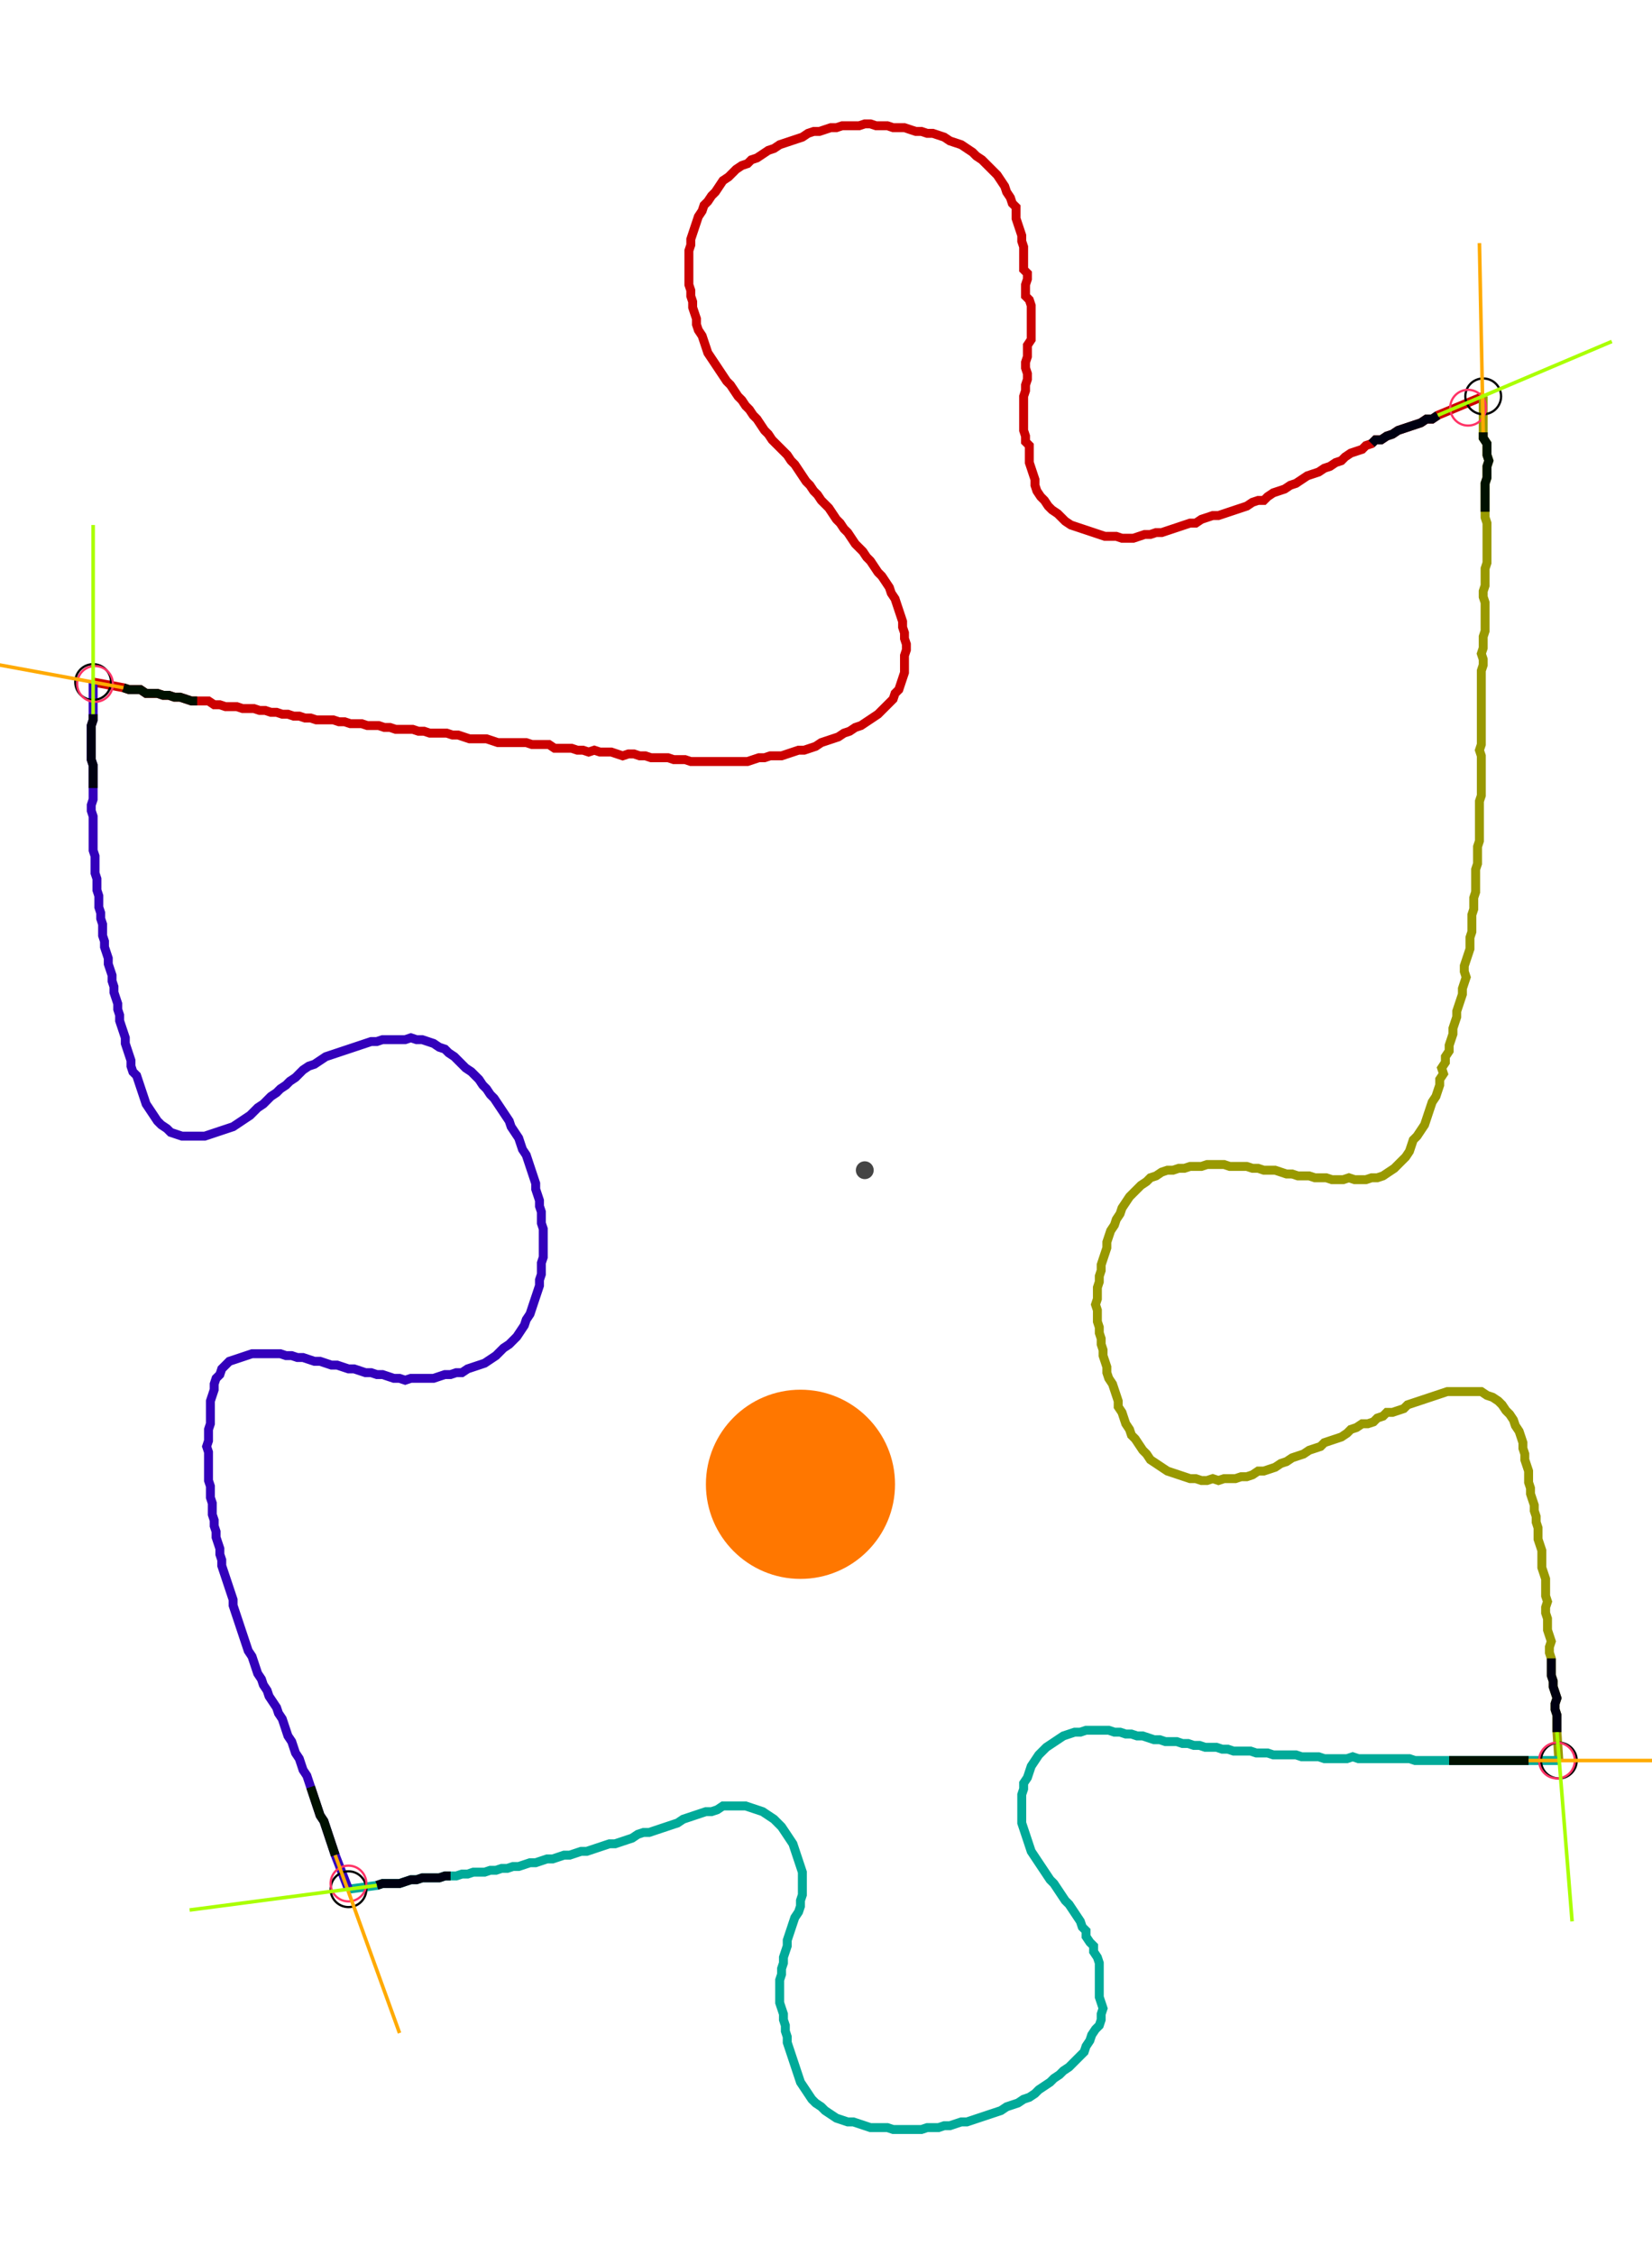 <?xml version="1.0" encoding="UTF-8" standalone="no"?><svg width="494.603" height="674.921" viewBox="-10 -10 184.868 244.974" xmlns="http://www.w3.org/2000/svg" xmlns:xlink="http://www.w3.org/1999/xlink"><polyline points="0.423,62.646 3.81,63.28 4.444,63.492 5.079,63.492 5.714,63.492 6.349,63.915 6.984,63.915 7.619,63.915 8.254,64.127 8.889,64.127 9.524,64.339 10.159,64.339 10.794,64.55 11.429,64.762 12.063,64.762 12.698,64.762 13.333,64.762 13.968,65.185 14.603,65.185 15.238,65.397 15.873,65.397 16.508,65.397 17.143,65.608 17.778,65.608 18.413,65.608 19.048,65.82 19.683,65.82 20.317,66.032 20.952,66.032 21.587,66.243 22.222,66.243 22.857,66.455 23.492,66.455 24.127,66.667 24.762,66.667 25.397,66.878 26.032,66.878 26.667,66.878 27.302,66.878 27.937,67.09 28.571,67.09 29.206,67.302 29.841,67.302 30.476,67.302 31.111,67.513 31.746,67.513 32.381,67.513 33.016,67.725 33.651,67.725 34.286,67.937 34.921,67.937 35.556,67.937 36.19,67.937 36.825,68.148 37.46,68.148 38.095,68.36 38.73,68.36 39.365,68.36 40.0,68.36 40.635,68.571 41.27,68.571 41.905,68.783 42.54,68.995 43.175,68.995 43.81,68.995 44.444,68.995 45.079,69.206 45.714,69.418 46.349,69.418 46.984,69.418 47.619,69.418 48.254,69.418 48.889,69.418 49.524,69.63 50.159,69.63 50.794,69.63 51.429,69.63 52.063,70.053 52.698,70.053 53.333,70.053 53.968,70.053 54.603,70.265 55.238,70.265 55.873,70.476 56.508,70.265 57.143,70.476 57.778,70.476 58.413,70.476 59.048,70.688 59.683,70.899 60.317,70.688 60.952,70.688 61.587,70.899 62.222,70.899 62.857,71.111 63.492,71.111 64.127,71.111 64.762,71.111 65.397,71.323 66.032,71.323 66.667,71.323 67.302,71.534 67.937,71.534 68.571,71.534 69.206,71.534 69.841,71.534 70.476,71.534 71.111,71.534 71.746,71.534 72.381,71.534 73.016,71.534 73.651,71.534 74.286,71.323 74.921,71.111 75.556,71.111 76.19,70.899 76.825,70.899 77.46,70.899 78.095,70.688 78.73,70.476 79.365,70.265 80.0,70.265 80.635,70.053 81.27,69.841 81.905,69.418 82.54,69.206 83.175,68.995 83.81,68.783 84.444,68.36 85.079,68.148 85.714,67.725 86.349,67.513 86.984,67.09 87.619,66.667 88.254,66.243 88.677,65.82 89.101,65.397 89.524,64.974 89.947,64.55 90.159,63.915 90.582,63.492 90.794,62.857 91.005,62.222 91.217,61.587 91.217,60.952 91.217,60.317 91.217,59.683 91.429,59.048 91.429,58.413 91.217,57.778 91.217,57.143 91.005,56.508 91.005,55.873 90.794,55.238 90.582,54.603 90.37,53.968 90.159,53.333 89.735,52.698 89.524,52.063 89.101,51.429 88.677,50.794 88.254,50.37 87.831,49.735 87.407,49.101 86.984,48.677 86.561,48.042 86.138,47.619 85.714,47.196 85.291,46.561 84.868,45.926 84.444,45.503 84.021,44.868 83.598,44.444 83.175,43.81 82.751,43.175 82.328,42.751 81.905,42.328 81.481,41.693 81.058,41.27 80.635,40.635 80.212,40.212 79.788,39.577 79.365,38.942 78.942,38.307 78.519,37.884 78.095,37.249 77.672,36.825 77.249,36.402 76.825,35.979 76.402,35.556 75.979,34.921 75.556,34.497 75.132,33.862 74.709,33.228 74.286,32.804 73.862,32.169 73.439,31.746 73.016,31.111 72.593,30.688 72.169,30.053 71.746,29.418 71.323,28.995 70.899,28.36 70.476,27.725 70.053,27.09 69.63,26.455 69.206,25.82 68.995,25.185 68.783,24.55 68.571,23.915 68.148,23.28 67.937,22.646 67.937,22.011 67.725,21.376 67.513,20.741 67.513,20.106 67.302,19.471 67.302,18.836 67.09,18.201 67.09,17.566 67.09,16.931 67.09,16.296 67.09,15.661 67.09,15.026 67.09,14.392 67.302,13.757 67.302,13.122 67.513,12.487 67.725,11.852 67.937,11.217 68.148,10.582 68.571,9.947 68.783,9.312 69.206,8.889 69.63,8.254 70.053,7.831 70.476,7.196 70.899,6.561 71.534,6.138 71.958,5.714 72.381,5.291 73.016,4.868 73.651,4.656 74.074,4.233 74.709,4.021 75.344,3.598 75.979,3.175 76.614,2.963 77.249,2.54 77.884,2.328 78.519,2.116 79.153,1.905 79.788,1.693 80.423,1.27 81.058,1.058 81.693,1.058 82.328,0.847 82.963,0.635 83.598,0.635 84.233,0.423 84.868,0.423 85.503,0.423 86.138,0.423 86.772,0.212 87.407,0.212 88.042,0.423 88.677,0.423 89.312,0.423 89.947,0.635 90.582,0.635 91.217,0.635 91.852,0.847 92.487,1.058 93.122,1.058 93.757,1.27 94.392,1.27 95.026,1.481 95.661,1.693 96.296,2.116 96.931,2.328 97.566,2.54 98.201,2.963 98.836,3.386 99.259,3.81 99.894,4.233 100.317,4.656 100.741,5.079 101.164,5.503 101.587,5.926 102.011,6.561 102.434,7.196 102.646,7.831 103.069,8.466 103.28,9.101 103.704,9.524 103.704,10.159 103.704,10.794 103.915,11.429 104.127,12.063 104.339,12.698 104.339,13.333 104.55,13.968 104.55,14.603 104.55,15.238 104.55,15.873 104.55,16.508 104.974,16.931 104.974,17.566 104.762,18.201 104.762,18.836 104.762,19.471 105.185,19.894 105.397,20.529 105.397,21.164 105.397,21.799 105.397,22.434 105.397,23.069 105.397,23.704 105.397,24.339 104.974,24.974 104.974,25.608 104.974,26.243 104.762,26.878 104.762,27.513 104.974,28.148 104.974,28.783 104.762,29.418 104.762,30.053 104.55,30.688 104.55,31.323 104.55,31.958 104.55,32.593 104.55,33.228 104.55,33.862 104.55,34.497 104.762,35.132 104.762,35.767 105.185,36.19 105.185,36.825 105.185,37.46 105.185,38.095 105.397,38.73 105.608,39.365 105.82,40.0 105.82,40.635 106.032,41.27 106.455,41.905 106.878,42.328 107.302,42.963 107.725,43.386 108.36,43.81 108.783,44.233 109.206,44.656 109.841,45.079 110.476,45.291 111.111,45.503 111.746,45.714 112.381,45.926 113.016,46.138 113.651,46.349 114.286,46.349 114.921,46.349 115.556,46.561 116.19,46.561 116.825,46.561 117.46,46.349 118.095,46.138 118.73,46.138 119.365,45.926 120,45.926 120.635,45.714 121.27,45.503 121.905,45.291 122.54,45.079 123.175,44.868 123.81,44.868 124.444,44.444 125.079,44.233 125.714,44.021 126.349,44.021 126.984,43.81 127.619,43.598 128.254,43.386 128.889,43.175 129.524,42.963 130.159,42.54 130.794,42.328 131.429,42.328 131.852,41.905 132.487,41.481 133.122,41.27 133.757,41.058 134.392,40.635 135.026,40.423 135.661,40.0 136.296,39.577 136.931,39.365 137.566,39.153 138.201,38.73 138.836,38.519 139.471,38.095 140.106,37.884 140.529,37.46 141.164,37.037 141.799,36.825 142.434,36.614 142.857,36.19 143.492,35.979 143.915,35.556 144.55,35.556 145.185,35.132 145.82,34.921 146.455,34.497 147.09,34.286 147.725,34.074 148.36,33.862 148.995,33.651 149.63,33.228 150.265,33.228 150.899,32.804 155.979,30.688" style="fill:none; stroke:#cc0000; stroke-width:1.0"  /><polyline points="155.979,30.688 155.979,34.709 155.979,35.344 156.402,35.979 156.402,36.614 156.402,37.249 156.614,37.884 156.402,38.519 156.402,39.153 156.402,39.788 156.19,40.423 156.19,41.058 156.19,41.693 156.19,42.328 156.19,42.963 156.19,43.598 156.19,44.233 156.402,44.868 156.402,45.503 156.402,46.138 156.402,46.772 156.402,47.407 156.402,48.042 156.402,48.677 156.402,49.312 156.19,49.947 156.19,50.582 156.19,51.217 156.19,51.852 155.979,52.487 155.979,53.122 156.19,53.757 156.19,54.392 156.19,55.026 156.19,55.661 156.19,56.296 156.19,56.931 155.979,57.566 155.979,58.201 155.979,58.836 155.767,59.471 155.979,60.106 155.979,60.741 155.767,61.376 155.767,62.011 155.767,62.646 155.767,63.28 155.767,63.915 155.767,64.55 155.767,65.185 155.767,65.82 155.767,66.455 155.767,67.09 155.767,67.725 155.767,68.36 155.767,68.995 155.767,69.63 155.556,70.265 155.767,70.899 155.767,71.534 155.767,72.169 155.767,72.804 155.767,73.439 155.767,74.074 155.767,74.709 155.767,75.344 155.556,75.979 155.556,76.614 155.556,77.249 155.556,77.884 155.556,78.519 155.556,79.153 155.556,79.788 155.556,80.423 155.344,81.058 155.344,81.693 155.344,82.328 155.344,82.963 155.132,83.598 155.132,84.233 155.132,84.868 155.132,85.503 155.132,86.138 154.921,86.772 154.921,87.407 154.921,88.042 154.709,88.677 154.709,89.312 154.709,89.947 154.709,90.582 154.497,91.217 154.497,91.852 154.497,92.487 154.286,93.122 154.074,93.757 153.862,94.392 153.862,95.026 154.074,95.661 153.862,96.296 153.651,96.931 153.651,97.566 153.439,98.201 153.228,98.836 153.016,99.471 153.016,100.106 152.804,100.741 152.593,101.376 152.593,102.011 152.381,102.646 152.169,103.28 152.169,103.915 151.746,104.55 151.746,105.185 151.323,105.82 151.534,106.455 151.111,107.09 151.111,107.725 150.899,108.36 150.688,108.995 150.265,109.63 150.053,110.265 149.841,110.899 149.63,111.534 149.418,112.169 148.995,112.804 148.571,113.439 148.148,113.862 147.937,114.497 147.725,115.132 147.302,115.767 146.878,116.19 146.455,116.614 146.032,117.037 145.397,117.46 144.762,117.884 144.127,118.095 143.492,118.095 142.857,118.307 142.222,118.307 141.587,118.307 140.952,118.095 140.317,118.307 139.683,118.307 139.048,118.307 138.413,118.095 137.778,118.095 137.143,118.095 136.508,117.884 135.873,117.884 135.238,117.884 134.603,117.672 133.968,117.672 133.333,117.46 132.698,117.249 132.063,117.249 131.429,117.249 130.794,117.037 130.159,117.037 129.524,116.825 128.889,116.825 128.254,116.825 127.619,116.825 126.984,116.614 126.349,116.614 125.714,116.614 125.079,116.614 124.444,116.825 123.81,116.825 123.175,116.825 122.54,117.037 121.905,117.037 121.27,117.249 120.635,117.249 120,117.46 119.365,117.884 118.73,118.095 118.307,118.519 117.672,118.942 117.249,119.365 116.825,119.788 116.402,120.212 115.979,120.847 115.556,121.481 115.344,122.116 114.921,122.751 114.709,123.386 114.286,124.021 114.074,124.656 113.862,125.291 113.862,125.926 113.651,126.561 113.439,127.196 113.228,127.831 113.228,128.466 113.016,129.101 113.016,129.735 112.804,130.37 112.804,131.005 112.804,131.64 112.593,132.275 112.804,132.91 112.804,133.545 112.804,134.18 113.016,134.815 113.016,135.45 113.228,136.085 113.228,136.72 113.439,137.354 113.439,137.989 113.651,138.624 113.862,139.259 113.862,139.894 114.074,140.529 114.497,141.164 114.709,141.799 114.921,142.434 115.132,143.069 115.132,143.704 115.556,144.339 115.767,144.974 115.979,145.608 116.402,146.243 116.614,146.878 117.037,147.302 117.46,147.937 117.884,148.571 118.307,148.995 118.73,149.63 119.365,150.053 120,150.476 120.635,150.899 121.27,151.111 121.905,151.323 122.54,151.534 123.175,151.746 123.81,151.746 124.444,151.958 125.079,151.958 125.714,151.746 126.349,151.958 126.984,151.746 127.619,151.746 128.254,151.746 128.889,151.534 129.524,151.534 130.159,151.323 130.794,150.899 131.429,150.899 132.063,150.688 132.698,150.476 133.333,150.053 133.968,149.841 134.603,149.418 135.238,149.206 135.873,148.995 136.508,148.571 137.143,148.36 137.778,148.148 138.201,147.725 138.836,147.513 139.471,147.302 140.106,147.09 140.741,146.667 141.164,146.243 141.799,146.032 142.434,145.608 143.069,145.608 143.704,145.397 144.127,144.974 144.762,144.762 145.185,144.339 145.82,144.339 146.455,144.127 147.09,143.915 147.513,143.492 148.148,143.28 148.783,143.069 149.418,142.857 150.053,142.646 150.688,142.434 151.323,142.222 151.958,142.011 152.593,142.011 153.228,142.011 153.862,142.011 154.497,142.011 155.132,142.011 155.767,142.011 156.402,142.434 157.037,142.646 157.672,143.069 158.095,143.492 158.519,144.127 158.942,144.55 159.365,145.185 159.577,145.82 160.0,146.455 160.212,147.09 160.423,147.725 160.423,148.36 160.635,148.995 160.635,149.63 160.847,150.265 161.058,150.899 161.058,151.534 161.058,152.169 161.27,152.804 161.27,153.439 161.481,154.074 161.693,154.709 161.693,155.344 161.905,155.979 161.905,156.614 162.116,157.249 162.116,157.884 162.116,158.519 162.328,159.153 162.54,159.788 162.54,160.423 162.54,161.058 162.54,161.693 162.751,162.328 162.963,162.963 162.963,163.598 162.963,164.233 162.963,164.868 163.175,165.503 162.963,166.138 162.963,166.772 163.175,167.407 163.175,168.042 163.175,168.677 163.386,169.312 163.598,169.947 163.386,170.582 163.386,171.217 163.598,171.852 163.598,172.487 163.598,173.122 163.598,173.757 163.81,174.392 163.81,175.026 164.021,175.661 164.233,176.296 164.021,176.931 164.021,177.566 164.233,178.201 164.233,178.836 164.233,179.471 164.233,180.106 164.444,183.28" style="fill:none; stroke:#999900; stroke-width:1.0"  /><polyline points="164.444,183.28 161.058,183.28 160.423,183.28 159.788,183.28 159.153,183.28 158.519,183.28 157.884,183.28 157.249,183.28 156.614,183.28 155.979,183.28 155.344,183.28 154.709,183.28 154.074,183.28 153.439,183.28 152.804,183.28 152.169,183.28 151.534,183.28 150.899,183.28 150.265,183.28 149.63,183.28 148.995,183.28 148.36,183.28 147.725,183.069 147.09,183.069 146.455,183.069 145.82,183.069 145.185,183.069 144.55,183.069 143.915,183.069 143.28,183.069 142.646,183.069 142.011,183.069 141.376,182.857 140.741,183.069 140.106,183.069 139.471,183.069 138.836,183.069 138.201,183.069 137.566,182.857 136.931,182.857 136.296,182.857 135.661,182.857 135.026,182.646 134.392,182.646 133.757,182.646 133.122,182.646 132.487,182.646 131.852,182.434 131.217,182.434 130.582,182.434 129.947,182.222 129.312,182.222 128.677,182.222 128.042,182.222 127.407,182.011 126.772,182.011 126.138,181.799 125.503,181.799 124.868,181.799 124.233,181.587 123.598,181.587 122.963,181.376 122.328,181.376 121.693,181.164 121.058,181.164 120.423,181.164 119.788,180.952 119.153,180.952 118.519,180.741 117.884,180.529 117.249,180.529 116.614,180.317 115.979,180.317 115.344,180.106 114.709,180.106 114.074,179.894 113.439,179.894 112.804,179.894 112.169,179.894 111.534,179.894 110.899,180.106 110.265,180.106 109.63,180.317 108.995,180.529 108.36,180.952 107.725,181.376 107.09,181.799 106.667,182.222 106.243,182.646 105.82,183.28 105.397,183.915 105.185,184.55 104.974,185.185 104.55,185.82 104.55,186.455 104.339,187.09 104.339,187.725 104.339,188.36 104.339,188.995 104.339,189.63 104.339,190.265 104.55,190.899 104.762,191.534 104.974,192.169 105.185,192.804 105.397,193.439 105.82,194.074 106.243,194.709 106.667,195.344 107.09,195.979 107.513,196.614 107.937,197.037 108.36,197.672 108.783,198.307 109.206,198.942 109.63,199.365 110.053,200 110.476,200.635 110.899,201.27 111.111,201.905 111.534,202.328 111.534,202.963 111.958,203.598 112.381,204.021 112.381,204.656 112.804,205.291 113.016,205.926 113.016,206.561 113.016,207.196 113.016,207.831 113.016,208.466 113.016,209.101 113.016,209.735 113.228,210.37 113.439,211.005 113.228,211.64 113.228,212.275 113.016,212.91 112.593,213.333 112.169,213.968 111.958,214.603 111.534,215.238 111.323,215.873 110.899,216.296 110.476,216.72 110.053,217.143 109.63,217.566 108.995,217.989 108.571,218.413 107.937,218.836 107.513,219.259 106.878,219.683 106.243,220.106 105.82,220.529 105.185,220.952 104.55,221.164 103.915,221.587 103.28,221.799 102.646,222.011 102.011,222.434 101.376,222.646 100.741,222.857 100.106,223.069 99.471,223.28 98.836,223.492 98.201,223.704 97.566,223.704 96.931,223.915 96.296,224.127 95.661,224.127 95.026,224.339 94.392,224.339 93.757,224.339 93.122,224.55 92.487,224.55 91.852,224.55 91.217,224.55 90.582,224.55 89.947,224.55 89.312,224.339 88.677,224.339 88.042,224.339 87.407,224.339 86.772,224.127 86.138,223.915 85.503,223.704 84.868,223.704 84.233,223.492 83.598,223.28 82.963,222.857 82.328,222.434 81.905,222.011 81.27,221.587 80.847,221.164 80.423,220.529 80.0,219.894 79.577,219.259 79.365,218.624 79.153,217.989 78.942,217.354 78.73,216.72 78.519,216.085 78.307,215.45 78.095,214.815 78.095,214.18 77.884,213.545 77.884,212.91 77.672,212.275 77.672,211.64 77.46,211.005 77.249,210.37 77.249,209.735 77.249,209.101 77.249,208.466 77.249,207.831 77.46,207.196 77.46,206.561 77.672,205.926 77.672,205.291 77.884,204.656 78.095,204.021 78.095,203.386 78.307,202.751 78.519,202.116 78.73,201.481 78.942,200.847 79.365,200.212 79.577,199.577 79.577,198.942 79.788,198.307 79.788,197.672 79.788,197.037 79.788,196.402 79.788,195.767 79.577,195.132 79.365,194.497 79.153,193.862 78.942,193.228 78.73,192.593 78.307,191.958 77.884,191.323 77.46,190.688 77.037,190.265 76.614,189.841 75.979,189.418 75.344,188.995 74.709,188.783 74.074,188.571 73.439,188.36 72.804,188.36 72.169,188.36 71.534,188.36 70.899,188.36 70.265,188.783 69.63,188.995 68.995,188.995 68.36,189.206 67.725,189.418 67.09,189.63 66.455,189.841 65.82,190.265 65.185,190.476 64.55,190.688 63.915,190.899 63.28,191.111 62.646,191.323 62.011,191.323 61.376,191.534 60.741,191.958 60.106,192.169 59.471,192.381 58.836,192.593 58.201,192.593 57.566,192.804 56.931,193.016 56.296,193.228 55.661,193.439 55.026,193.439 54.392,193.651 53.757,193.862 53.122,193.862 52.487,194.074 51.852,194.286 51.217,194.286 50.582,194.497 49.947,194.709 49.312,194.709 48.677,194.921 48.042,195.132 47.407,195.132 46.772,195.344 46.138,195.344 45.503,195.556 44.868,195.556 44.233,195.767 43.598,195.767 42.963,195.767 42.328,195.979 41.693,195.979 41.058,196.19 40.423,196.19 39.788,196.19 39.153,196.402 38.519,196.402 37.884,196.402 37.249,196.402 36.614,196.614 35.979,196.614 35.344,196.825 34.709,197.037 34.074,197.037 33.439,197.037 32.804,197.037 32.169,197.249 28.995,197.672" style="fill:none; stroke:#00aa99; stroke-width:1.0"  /><polyline points="28.995,197.672 27.513,193.862 27.302,193.228 27.09,192.593 26.878,191.958 26.667,191.323 26.455,190.688 26.243,190.053 25.82,189.418 25.608,188.783 25.397,188.148 25.185,187.513 24.974,186.878 24.762,186.243 24.55,185.608 24.339,184.974 23.915,184.339 23.704,183.704 23.492,183.069 23.069,182.434 22.857,181.799 22.646,181.164 22.222,180.529 22.011,179.894 21.799,179.259 21.587,178.624 21.164,177.989 20.952,177.354 20.529,176.72 20.106,176.085 19.894,175.45 19.471,174.815 19.259,174.18 18.836,173.545 18.624,172.91 18.413,172.275 18.201,171.64 17.778,171.005 17.566,170.37 17.354,169.735 17.143,169.101 16.931,168.466 16.72,167.831 16.508,167.196 16.296,166.561 16.085,165.926 16.085,165.291 15.873,164.656 15.661,164.021 15.45,163.386 15.238,162.751 15.026,162.116 14.815,161.481 14.815,160.847 14.603,160.212 14.603,159.577 14.392,158.942 14.18,158.307 14.18,157.672 13.968,157.037 13.968,156.402 13.757,155.767 13.757,155.132 13.757,154.497 13.545,153.862 13.545,153.228 13.545,152.593 13.333,151.958 13.333,151.323 13.333,150.688 13.333,150.053 13.333,149.418 13.333,148.783 13.122,148.148 13.333,147.513 13.333,146.878 13.333,146.243 13.545,145.608 13.545,144.974 13.545,144.339 13.545,143.704 13.545,143.069 13.757,142.434 13.968,141.799 13.968,141.164 14.18,140.529 14.603,140.106 14.815,139.471 15.238,139.048 15.661,138.624 16.296,138.413 16.931,138.201 17.566,137.989 18.201,137.778 18.836,137.778 19.471,137.778 20.106,137.778 20.741,137.778 21.376,137.778 22.011,137.989 22.646,137.989 23.28,138.201 23.915,138.201 24.55,138.413 25.185,138.624 25.82,138.624 26.455,138.836 27.09,139.048 27.725,139.048 28.36,139.259 28.995,139.471 29.63,139.471 30.265,139.683 30.899,139.894 31.534,139.894 32.169,140.106 32.804,140.106 33.439,140.317 34.074,140.529 34.709,140.529 35.344,140.741 35.979,140.529 36.614,140.529 37.249,140.529 37.884,140.529 38.519,140.529 39.153,140.317 39.788,140.106 40.423,140.106 41.058,139.894 41.693,139.894 42.328,139.471 42.963,139.259 43.598,139.048 44.233,138.836 44.868,138.413 45.503,137.989 45.926,137.566 46.349,137.143 46.984,136.72 47.407,136.296 47.831,135.873 48.254,135.238 48.677,134.603 48.889,133.968 49.312,133.333 49.524,132.698 49.735,132.063 49.947,131.429 50.159,130.794 50.37,130.159 50.37,129.524 50.582,128.889 50.582,128.254 50.582,127.619 50.794,126.984 50.794,126.349 50.794,125.714 50.794,125.079 50.794,124.444 50.794,123.81 50.582,123.175 50.582,122.54 50.582,121.905 50.37,121.27 50.37,120.635 50.159,120 49.947,119.365 49.947,118.73 49.735,118.095 49.524,117.46 49.312,116.825 49.101,116.19 48.889,115.556 48.466,114.921 48.254,114.286 48.042,113.651 47.619,113.016 47.196,112.381 46.984,111.746 46.561,111.111 46.138,110.476 45.714,109.841 45.291,109.206 44.868,108.783 44.444,108.148 44.021,107.725 43.598,107.09 43.175,106.667 42.751,106.243 42.116,105.82 41.693,105.397 41.27,104.974 40.847,104.55 40.212,104.127 39.788,103.704 39.153,103.492 38.519,103.069 37.884,102.857 37.249,102.646 36.614,102.646 35.979,102.434 35.344,102.646 34.709,102.646 34.074,102.646 33.439,102.646 32.804,102.646 32.169,102.857 31.534,102.857 30.899,103.069 30.265,103.28 29.63,103.492 28.995,103.704 28.36,103.915 27.725,104.127 27.09,104.339 26.455,104.55 25.82,104.974 25.185,105.397 24.55,105.608 23.915,106.032 23.492,106.455 23.069,106.878 22.434,107.302 22.011,107.725 21.376,108.148 20.952,108.571 20.317,108.995 19.894,109.418 19.471,109.841 18.836,110.265 18.413,110.688 17.989,111.111 17.354,111.534 16.72,111.958 16.085,112.381 15.45,112.593 14.815,112.804 14.18,113.016 13.545,113.228 12.91,113.439 12.275,113.439 11.64,113.439 11.005,113.439 10.37,113.439 9.735,113.228 9.101,113.016 8.677,112.593 8.042,112.169 7.619,111.746 7.196,111.111 6.772,110.476 6.349,109.841 6.138,109.206 5.926,108.571 5.714,107.937 5.503,107.302 5.291,106.667 4.868,106.243 4.656,105.608 4.656,104.974 4.444,104.339 4.233,103.704 4.021,103.069 4.021,102.434 3.81,101.799 3.598,101.164 3.386,100.529 3.386,99.894 3.175,99.259 3.175,98.624 2.963,97.989 2.751,97.354 2.751,96.72 2.54,96.085 2.54,95.45 2.328,94.815 2.116,94.18 2.116,93.545 1.905,92.91 1.693,92.275 1.693,91.64 1.481,91.005 1.481,90.37 1.481,89.735 1.27,89.101 1.27,88.466 1.058,87.831 1.058,87.196 1.058,86.561 0.847,85.926 0.847,85.291 0.847,84.656 0.635,84.021 0.635,83.386 0.635,82.751 0.635,82.116 0.423,81.481 0.423,80.847 0.423,80.212 0.423,79.577 0.423,78.942 0.423,78.307 0.423,77.672 0.212,77.037 0.212,76.402 0.423,75.767 0.423,75.132 0.423,74.497 0.423,73.862 0.423,73.228 0.423,72.593 0.423,71.958 0.212,71.323 0.212,70.688 0.212,70.053 0.212,69.418 0.212,68.783 0.212,68.148 0.212,67.513 0.423,66.878 0.423,66.243 0.423,62.646" style="fill:none; stroke:#3300bb; stroke-width:1.0"  /><circle cx="0.423" cy="62.646" r="2.0" style="fill:none; stroke:#000000aa; stroke-width:0.25" /><circle cx="155.979" cy="30.688" r="2.0" style="fill:none; stroke:#000000aa; stroke-width:0.25" /><circle cx="164.444" cy="183.28" r="2.0" style="fill:none; stroke:#000000aa; stroke-width:0.25" /><circle cx="28.995" cy="197.672" r="2.0" style="fill:none; stroke:#000000aa; stroke-width:0.25" /><circle cx="0.635" cy="62.857" r="2.0" style="fill:none; stroke:#ff3366aa; stroke-width:0.25" /><circle cx="154.286" cy="31.958" r="2.0" style="fill:none; stroke:#ff3366aa; stroke-width:0.25" /><circle cx="164.233" cy="183.28" r="2.0" style="fill:none; stroke:#ff3366aa; stroke-width:0.25" /><circle cx="28.995" cy="197.037" r="2.0" style="fill:none; stroke:#ff3366aa; stroke-width:0.25" /><polyline points="12.063,64.762 11.429,64.762 10.794,64.55 10.159,64.339 9.524,64.339 8.889,64.127 8.254,64.127 7.619,63.915 6.984,63.915 6.349,63.915 5.714,63.492 5.079,63.492 4.444,63.492 3.81,63.28" style="fill:none; stroke:#001100; stroke-width:1.0" /><polyline points="0.423,74.497 0.423,73.862 0.423,73.228 0.423,72.593 0.423,71.958 0.212,71.323 0.212,70.688 0.212,70.053 0.212,69.418 0.212,68.783 0.212,68.148 0.212,67.513 0.423,66.878 0.423,66.243" style="fill:none; stroke:#000011; stroke-width:1.0" /><polyline points="156.19,43.598 156.19,42.963 156.19,42.328 156.19,41.693 156.19,41.058 156.19,40.423 156.402,39.788 156.402,39.153 156.402,38.519 156.614,37.884 156.402,37.249 156.402,36.614 156.402,35.979 155.979,35.344 155.979,34.709" style="fill:none; stroke:#001100; stroke-width:1.0" /><polyline points="143.492,35.979 143.915,35.556 144.55,35.556 145.185,35.132 145.82,34.921 146.455,34.497 147.09,34.286 147.725,34.074 148.36,33.862 148.995,33.651 149.63,33.228 150.265,33.228 150.899,32.804" style="fill:none; stroke:#000011; stroke-width:1.0" /><polyline points="152.169,183.28 152.804,183.28 153.439,183.28 154.074,183.28 154.709,183.28 155.344,183.28 155.979,183.28 156.614,183.28 157.249,183.28 157.884,183.28 158.519,183.28 159.153,183.28 159.788,183.28 160.423,183.28 161.058,183.28" style="fill:none; stroke:#001100; stroke-width:1.0" /><polyline points="163.598,171.852 163.598,172.487 163.598,173.122 163.598,173.757 163.81,174.392 163.81,175.026 164.021,175.661 164.233,176.296 164.021,176.931 164.021,177.566 164.233,178.201 164.233,178.836 164.233,179.471 164.233,180.106" style="fill:none; stroke:#000011; stroke-width:1.0" /><polyline points="24.762,186.243 24.974,186.878 25.185,187.513 25.397,188.148 25.608,188.783 25.82,189.418 26.243,190.053 26.455,190.688 26.667,191.323 26.878,191.958 27.09,192.593 27.302,193.228 27.513,193.862" style="fill:none; stroke:#001100; stroke-width:1.0" /><polyline points="40.423,196.19 39.788,196.19 39.153,196.402 38.519,196.402 37.884,196.402 37.249,196.402 36.614,196.614 35.979,196.614 35.344,196.825 34.709,197.037 34.074,197.037 33.439,197.037 32.804,197.037 32.169,197.249" style="fill:none; stroke:#000011; stroke-width:1.0" /><polyline points="3.81,63.28 -16.931,59.471" style="fill:none; stroke:#ffaa00; stroke-width:0.4" /><polyline points="0.423,66.243 0.423,45.079" style="fill:none; stroke:#aaff00; stroke-width:0.4" /><polyline points="155.979,34.709 155.556,13.545" style="fill:none; stroke:#ffaa00; stroke-width:0.4" /><polyline points="150.899,32.804 170.37,24.55" style="fill:none; stroke:#aaff00; stroke-width:0.4" /><polyline points="161.058,183.28 182.222,183.28" style="fill:none; stroke:#ffaa00; stroke-width:0.4" /><polyline points="164.233,180.106 165.926,201.27" style="fill:none; stroke:#aaff00; stroke-width:0.4" /><polyline points="27.513,193.862 34.709,213.757" style="fill:none; stroke:#ffaa00; stroke-width:0.4" /><polyline points="32.169,197.249 11.217,200" style="fill:none; stroke:#aaff00; stroke-width:0.4" /><circle cx="86.772" cy="117.249" r="1.0" style="fill:#444444; stroke-width:0" /><circle cx="79.577" cy="152.381" r="10.582" style="fill:#ff770022; stroke-width:0" /><circle cx="79.577" cy="152.381" r="1.0" style="fill:#ff7700; stroke-width:0" /></svg>